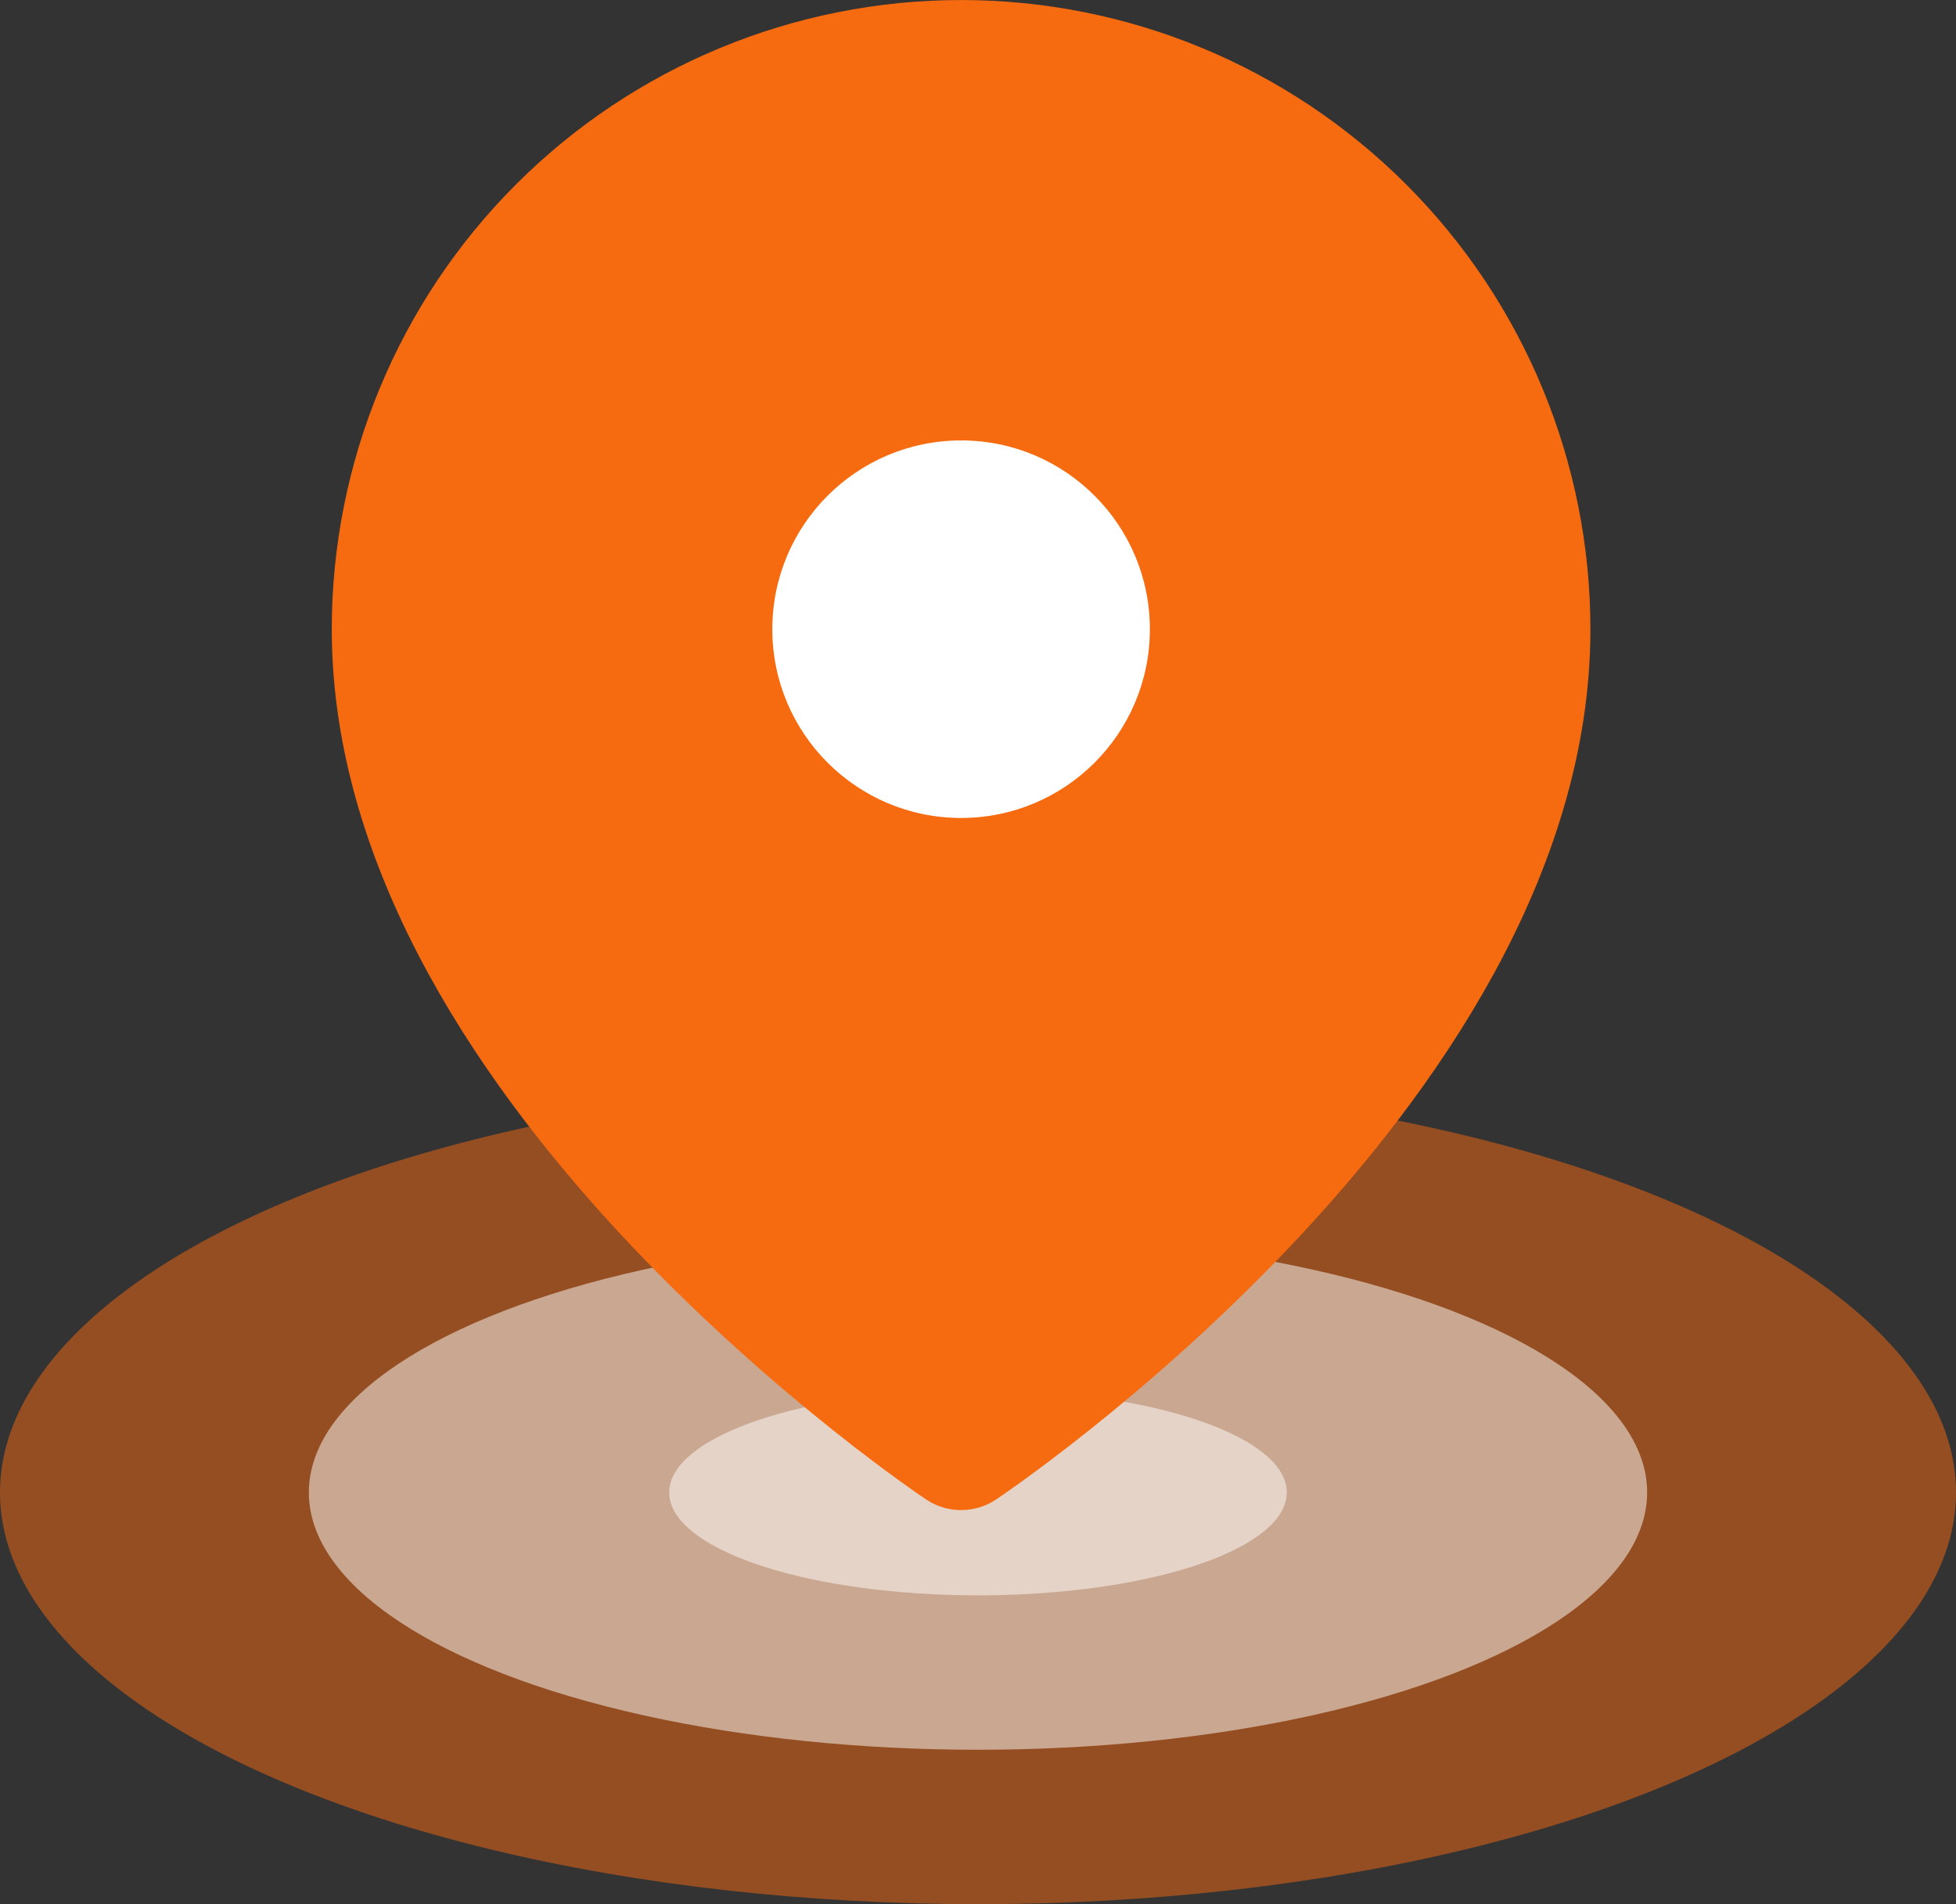 <svg width="38" height="37" viewBox="0 0 38 37" fill="none" xmlns="http://www.w3.org/2000/svg">
<rect x="0" y="0" width="38" height="37" fill="#333333" stroke="none"/>
<ellipse opacity="0.5" cx="19" cy="29" rx="19" ry="8" fill="#F76B10"/>
<ellipse opacity="0.5" cx="19" cy="29" rx="13" ry="5" fill="white"/>
<ellipse opacity="0.5" cx="19" cy="29" rx="6" ry="2" fill="white"/>
<g clip-path="url(#clip0_246_1936)">
<path d="M29.675 12.226C29.675 20.785 18.672 28.12 18.672 28.12C18.672 28.12 7.668 20.785 7.668 12.226C7.668 9.308 8.827 6.509 10.891 4.446C12.954 2.382 15.753 1.223 18.672 1.223C21.59 1.223 24.389 2.382 26.452 4.446C28.516 6.509 29.675 9.308 29.675 12.226Z" fill="#F76B10" stroke="#F76B10" stroke-width="2.445" stroke-linecap="round" stroke-linejoin="round"/>
<path d="M18.672 15.894C20.697 15.894 22.339 14.252 22.339 12.226C22.339 10.2 20.697 8.558 18.672 8.558C16.646 8.558 15.004 10.2 15.004 12.226C15.004 14.252 16.646 15.894 18.672 15.894Z" fill="white"/>
</g>
<defs>
<clipPath id="clip0_246_1936">
<rect width="29.343" height="29.343" fill="white" transform="translate(4)"/>
</clipPath>
</defs>
</svg>
